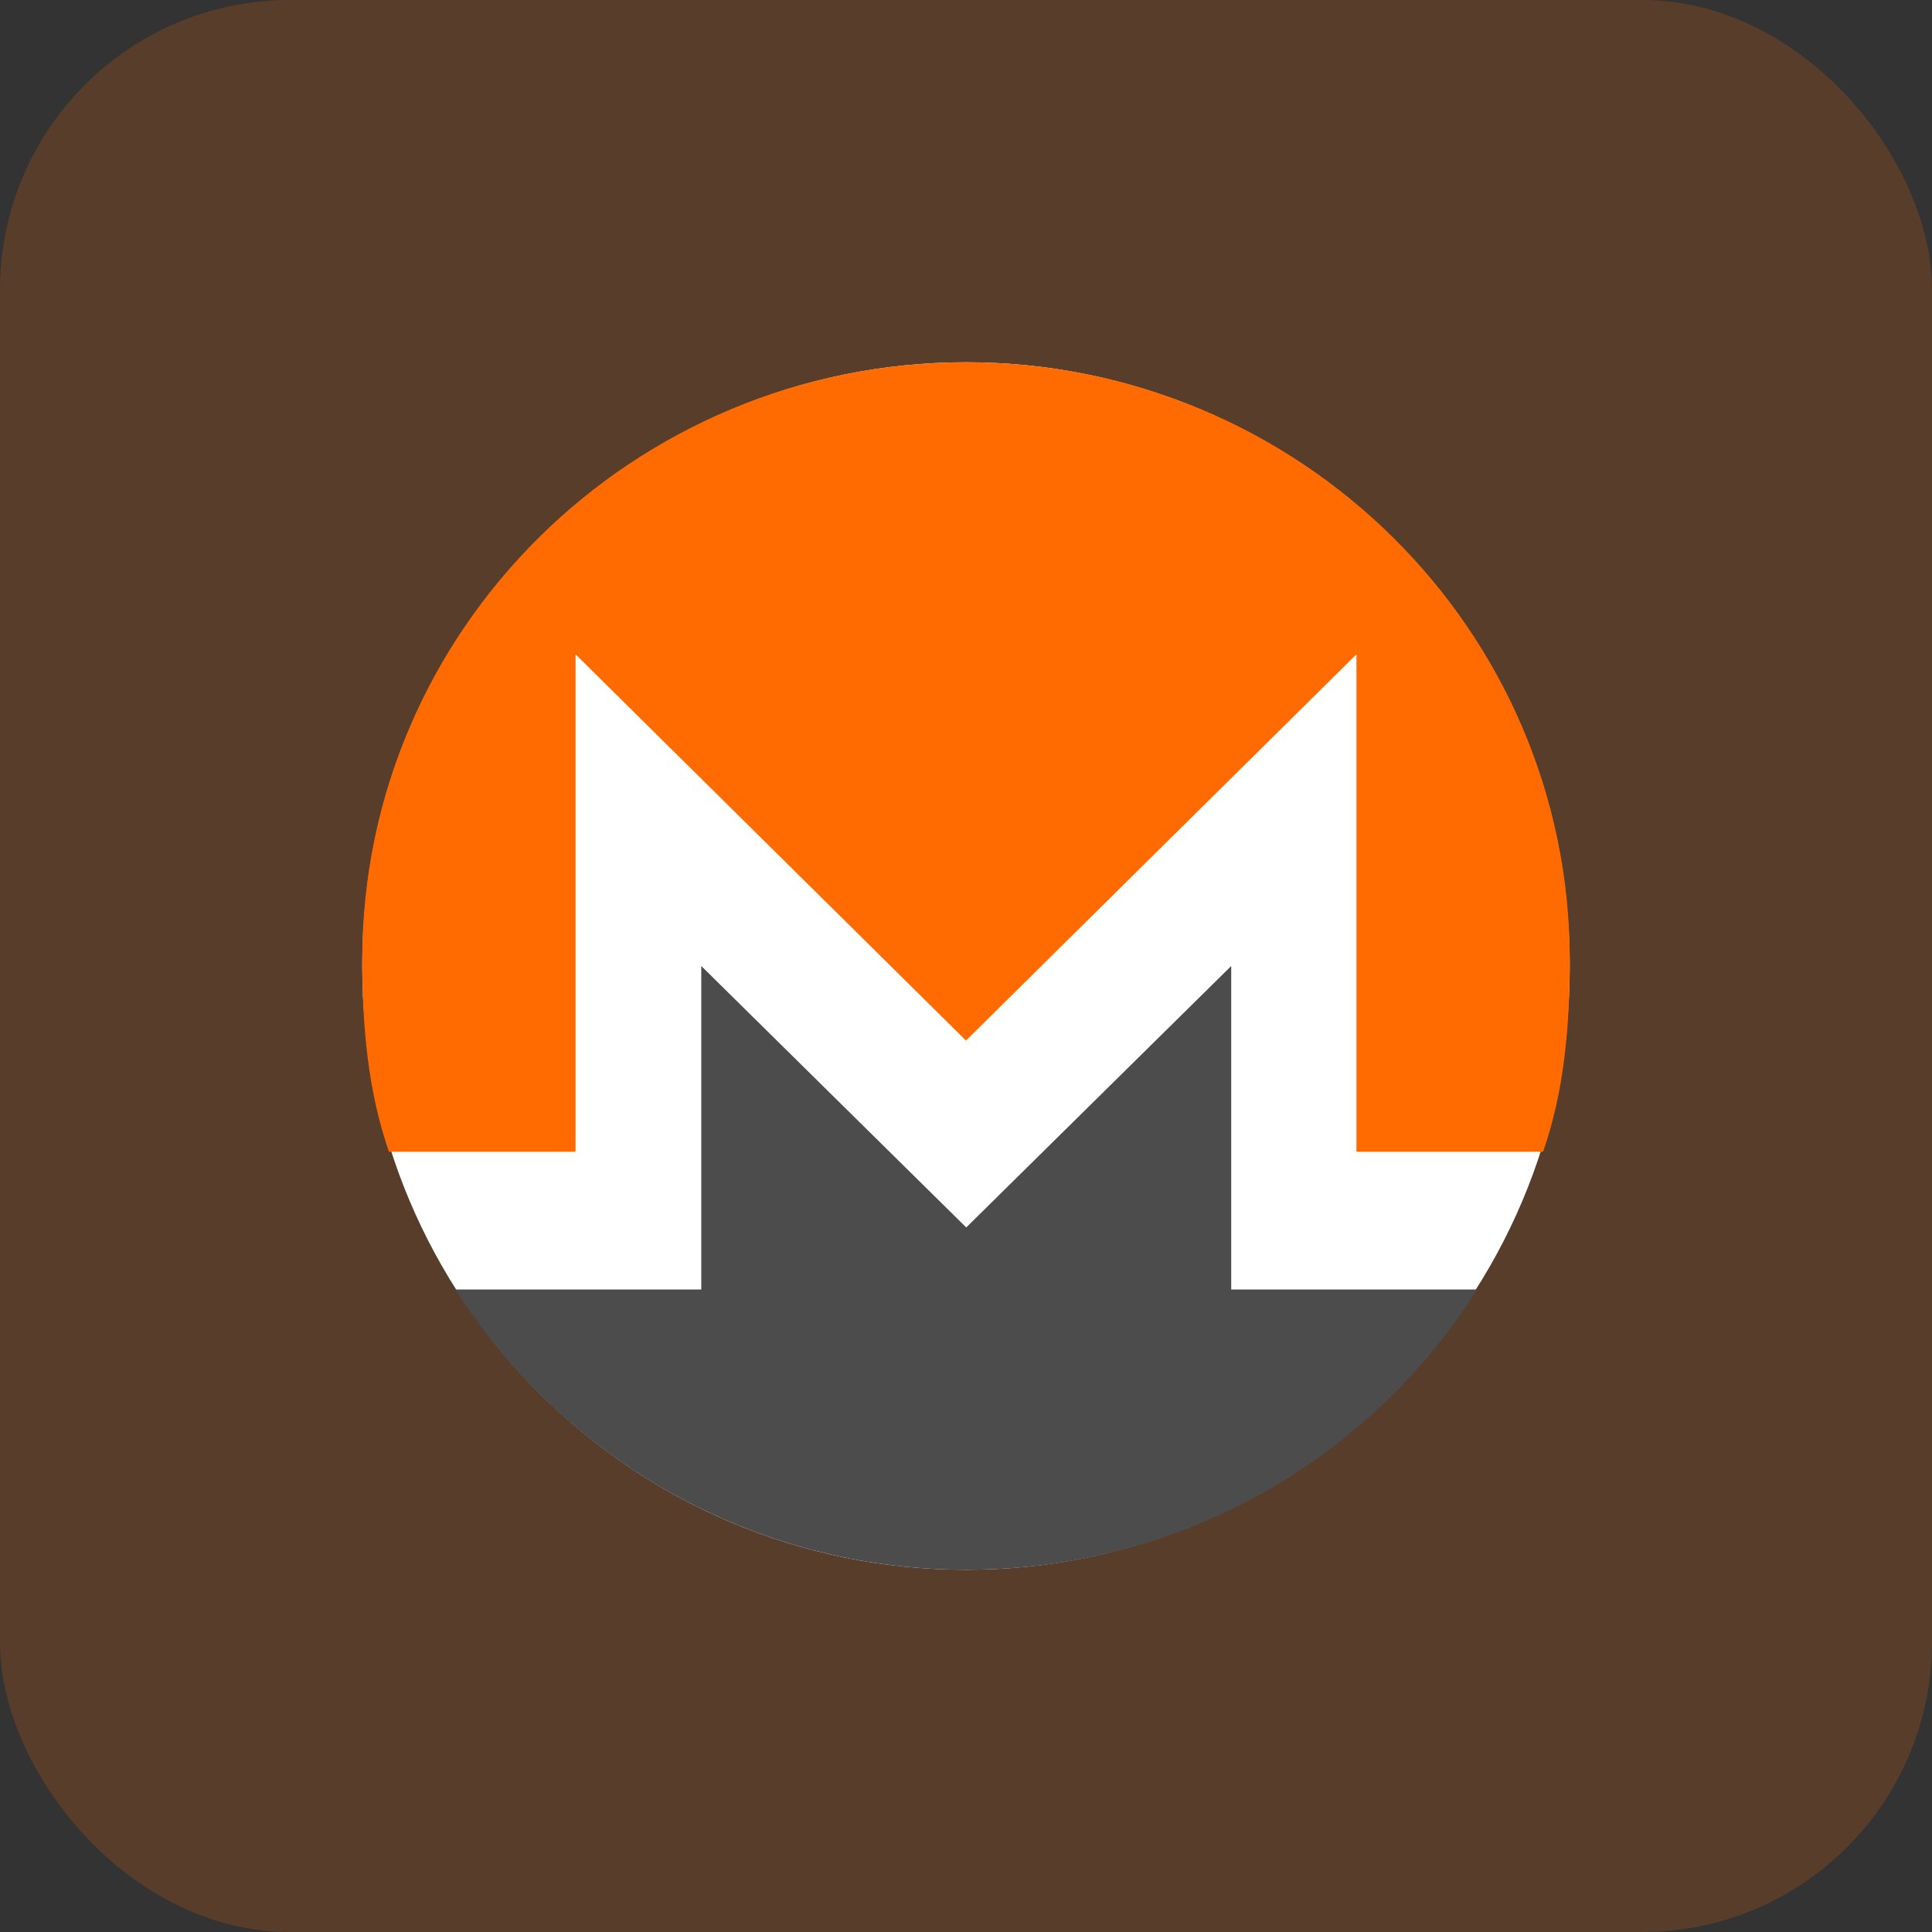 <svg width="40" height="40" viewBox="0 0 40 40" fill="none" xmlns="http://www.w3.org/2000/svg">
<rect x="0" y="0" width="40" height="40" fill="#333333" stroke="none"/>
<g id="Group 973">
<rect id="Rectangle 1331" width="40" height="40" rx="6" fill="url(#paint0_linear_124_11740)" fill-opacity="0.18"/>
<g id="dash-3 (1)">
<path id="Oval" d="M20 32.5C26.904 32.5 32.5 26.904 32.5 20C32.5 13.096 26.904 7.5 20 7.5C13.096 7.5 7.5 13.096 7.5 20C7.5 26.904 13.096 32.5 20 32.5Z" fill="white"/>
<path id="Shape" d="M30.424 26.698H25.491V20L20.005 25.413L14.519 20V26.698H9.586H9.428C11.638 30.164 15.545 32.5 20.005 32.5C24.464 32.5 28.372 30.203 30.582 26.698H30.424Z" fill="#4C4C4C"/>
<path id="Shape_2" d="M11.916 23.846V13.547L20 21.544L28.084 13.547V23.846H31.948C32.382 22.598 32.5 21.271 32.5 19.867C32.5 13.04 26.901 7.5 20 7.5C13.099 7.5 7.5 13.04 7.5 19.867C7.5 21.271 7.62 22.598 8.053 23.846H11.916Z" fill="#FF6B01"/>
</g>
</g>
<defs>
<linearGradient id="paint0_linear_124_11740" x1="20" y1="26.25" x2="20" y2="26.875" gradientUnits="userSpaceOnUse">
<stop offset="0.656" stop-color="#FF6B01"/>
<stop offset="0.68" stop-color="#FF6B01"/>
</linearGradient>
</defs>
</svg>
